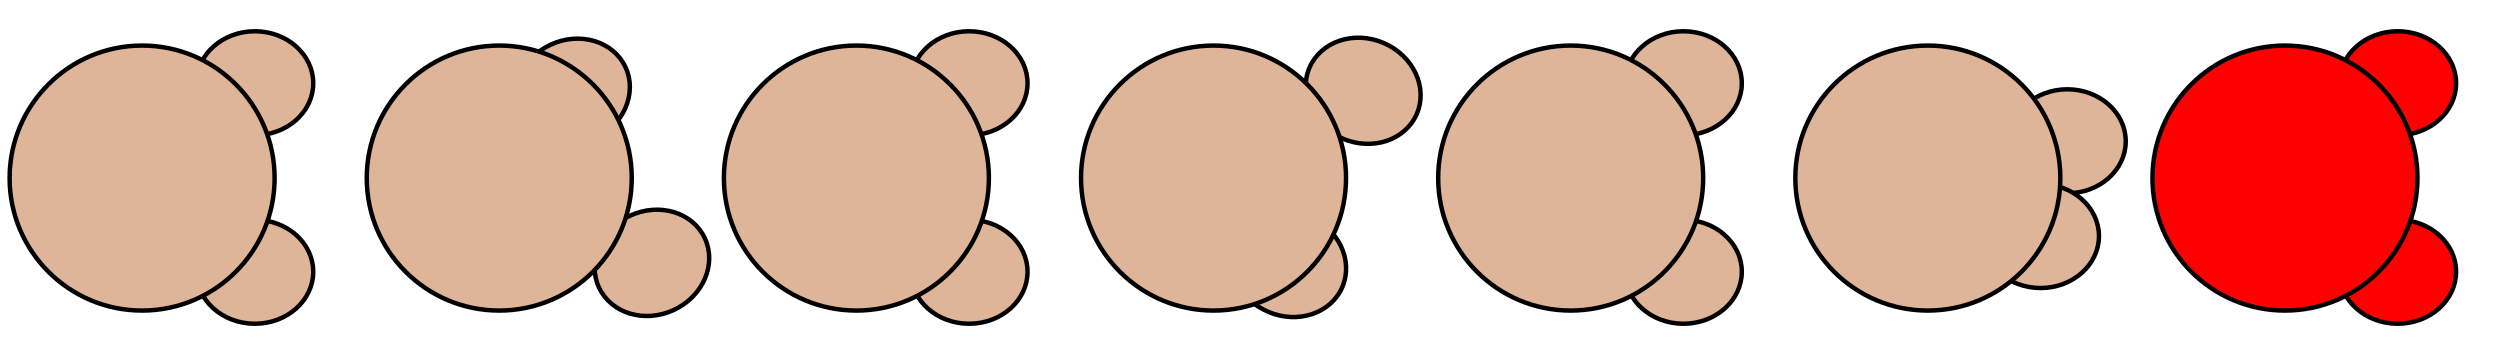 <?xml version="1.0" encoding="utf-8"?>
<!-- Generator: Adobe Illustrator 16.0.0, SVG Export Plug-In . SVG Version: 6.00 Build 0)  -->
<!DOCTYPE svg PUBLIC "-//W3C//DTD SVG 1.1//EN" "http://www.w3.org/Graphics/SVG/1.1/DTD/svg11.dtd">
<svg version="1.1" id="Layer_1" xmlns="http://www.w3.org/2000/svg" xmlns:xlink="http://www.w3.org/1999/xlink" x="0px" y="0px"
	 width="560px" height="80px" viewBox="0 0 560 80" enable-background="new 0 0 560 80" xml:space="preserve">
<g id="hands">
	<g>
		<ellipse fill="#DFB599" stroke="#000000" stroke-miterlimit="10" cx="57.084" cy="18.648" rx="13.083" ry="11.647"/>
		<ellipse fill="#DFB599" stroke="#000000" stroke-miterlimit="10" cx="57.084" cy="60.872" rx="13.083" ry="11.646"/>
		
			<ellipse transform="matrix(-0.907 0.42 -0.42 -0.907 253.191 -14.585)" fill="#DFB599" stroke="#000000" stroke-miterlimit="10" cx="128.203" cy="20.611" rx="13.083" ry="11.648"/>
		
			<ellipse transform="matrix(-0.907 0.42 -0.42 -0.907 303.156 51.018)" fill="#DFB599" stroke="#000000" stroke-miterlimit="10" cx="145.955" cy="58.921" rx="13.083" ry="11.646"/>
		
			<ellipse transform="matrix(-0.919 -0.395 0.395 -0.919 578.006 159.683)" fill="#DFB599" stroke="#000000" stroke-miterlimit="10" cx="305.439" cy="20.347" rx="13.083" ry="11.647"/>
		
			<ellipse transform="matrix(-0.919 -0.395 0.395 -0.919 530.648 227.55)" fill="#DFB599" stroke="#000000" stroke-miterlimit="10" cx="288.749" cy="59.149" rx="13.085" ry="11.647"/>
		<ellipse fill="#DFB599" stroke="#000000" stroke-miterlimit="10" cx="217.084" cy="18.648" rx="13.083" ry="11.647"/>
		<ellipse fill="#DFB599" stroke="#000000" stroke-miterlimit="10" cx="217.084" cy="60.872" rx="13.083" ry="11.646"/>
		<ellipse fill="#DFB599" stroke="#000000" stroke-miterlimit="10" cx="377.084" cy="18.648" rx="13.083" ry="11.647"/>
		<ellipse fill="#DFB599" stroke="#000000" stroke-miterlimit="10" cx="377.084" cy="60.872" rx="13.083" ry="11.646"/>
		<ellipse fill="#FF0000" stroke="#000000" stroke-miterlimit="10" cx="537.084" cy="18.648" rx="13.083" ry="11.647"/>
		<ellipse fill="#FF0000" stroke="#000000" stroke-miterlimit="10" cx="537.084" cy="60.872" rx="13.083" ry="11.646"/>
		<ellipse fill="#DFB599" stroke="#000000" stroke-miterlimit="10" cx="463.084" cy="31.648" rx="13.083" ry="11.647"/>
		<ellipse fill="#DFB599" stroke="#000000" stroke-miterlimit="10" cx="457.084" cy="52.872" rx="13.083" ry="11.646"/>
	</g>
</g>
<g id="head">
	<g>
		<circle fill="#DFB599" stroke="#000000" stroke-miterlimit="10" cx="31.833" cy="39.886" r="29.681"/>
		<circle fill="#DFB599" stroke="#000000" stroke-miterlimit="10" cx="111.833" cy="39.886" r="29.681"/>
		<circle fill="#DFB599" stroke="#000000" stroke-miterlimit="10" cx="191.833" cy="39.886" r="29.681"/>
		<circle fill="#DFB599" stroke="#000000" stroke-miterlimit="10" cx="271.833" cy="39.886" r="29.681"/>
		<circle fill="#DFB599" stroke="#000000" stroke-miterlimit="10" cx="351.833" cy="39.886" r="29.681"/>
		<circle fill="#DFB599" stroke="#000000" stroke-miterlimit="10" cx="431.833" cy="39.886" r="29.681"/>
		<circle fill="#FF0000" stroke="#000000" stroke-miterlimit="10" cx="511.833" cy="39.886" r="29.681"/>
	</g>
</g>
</svg>
